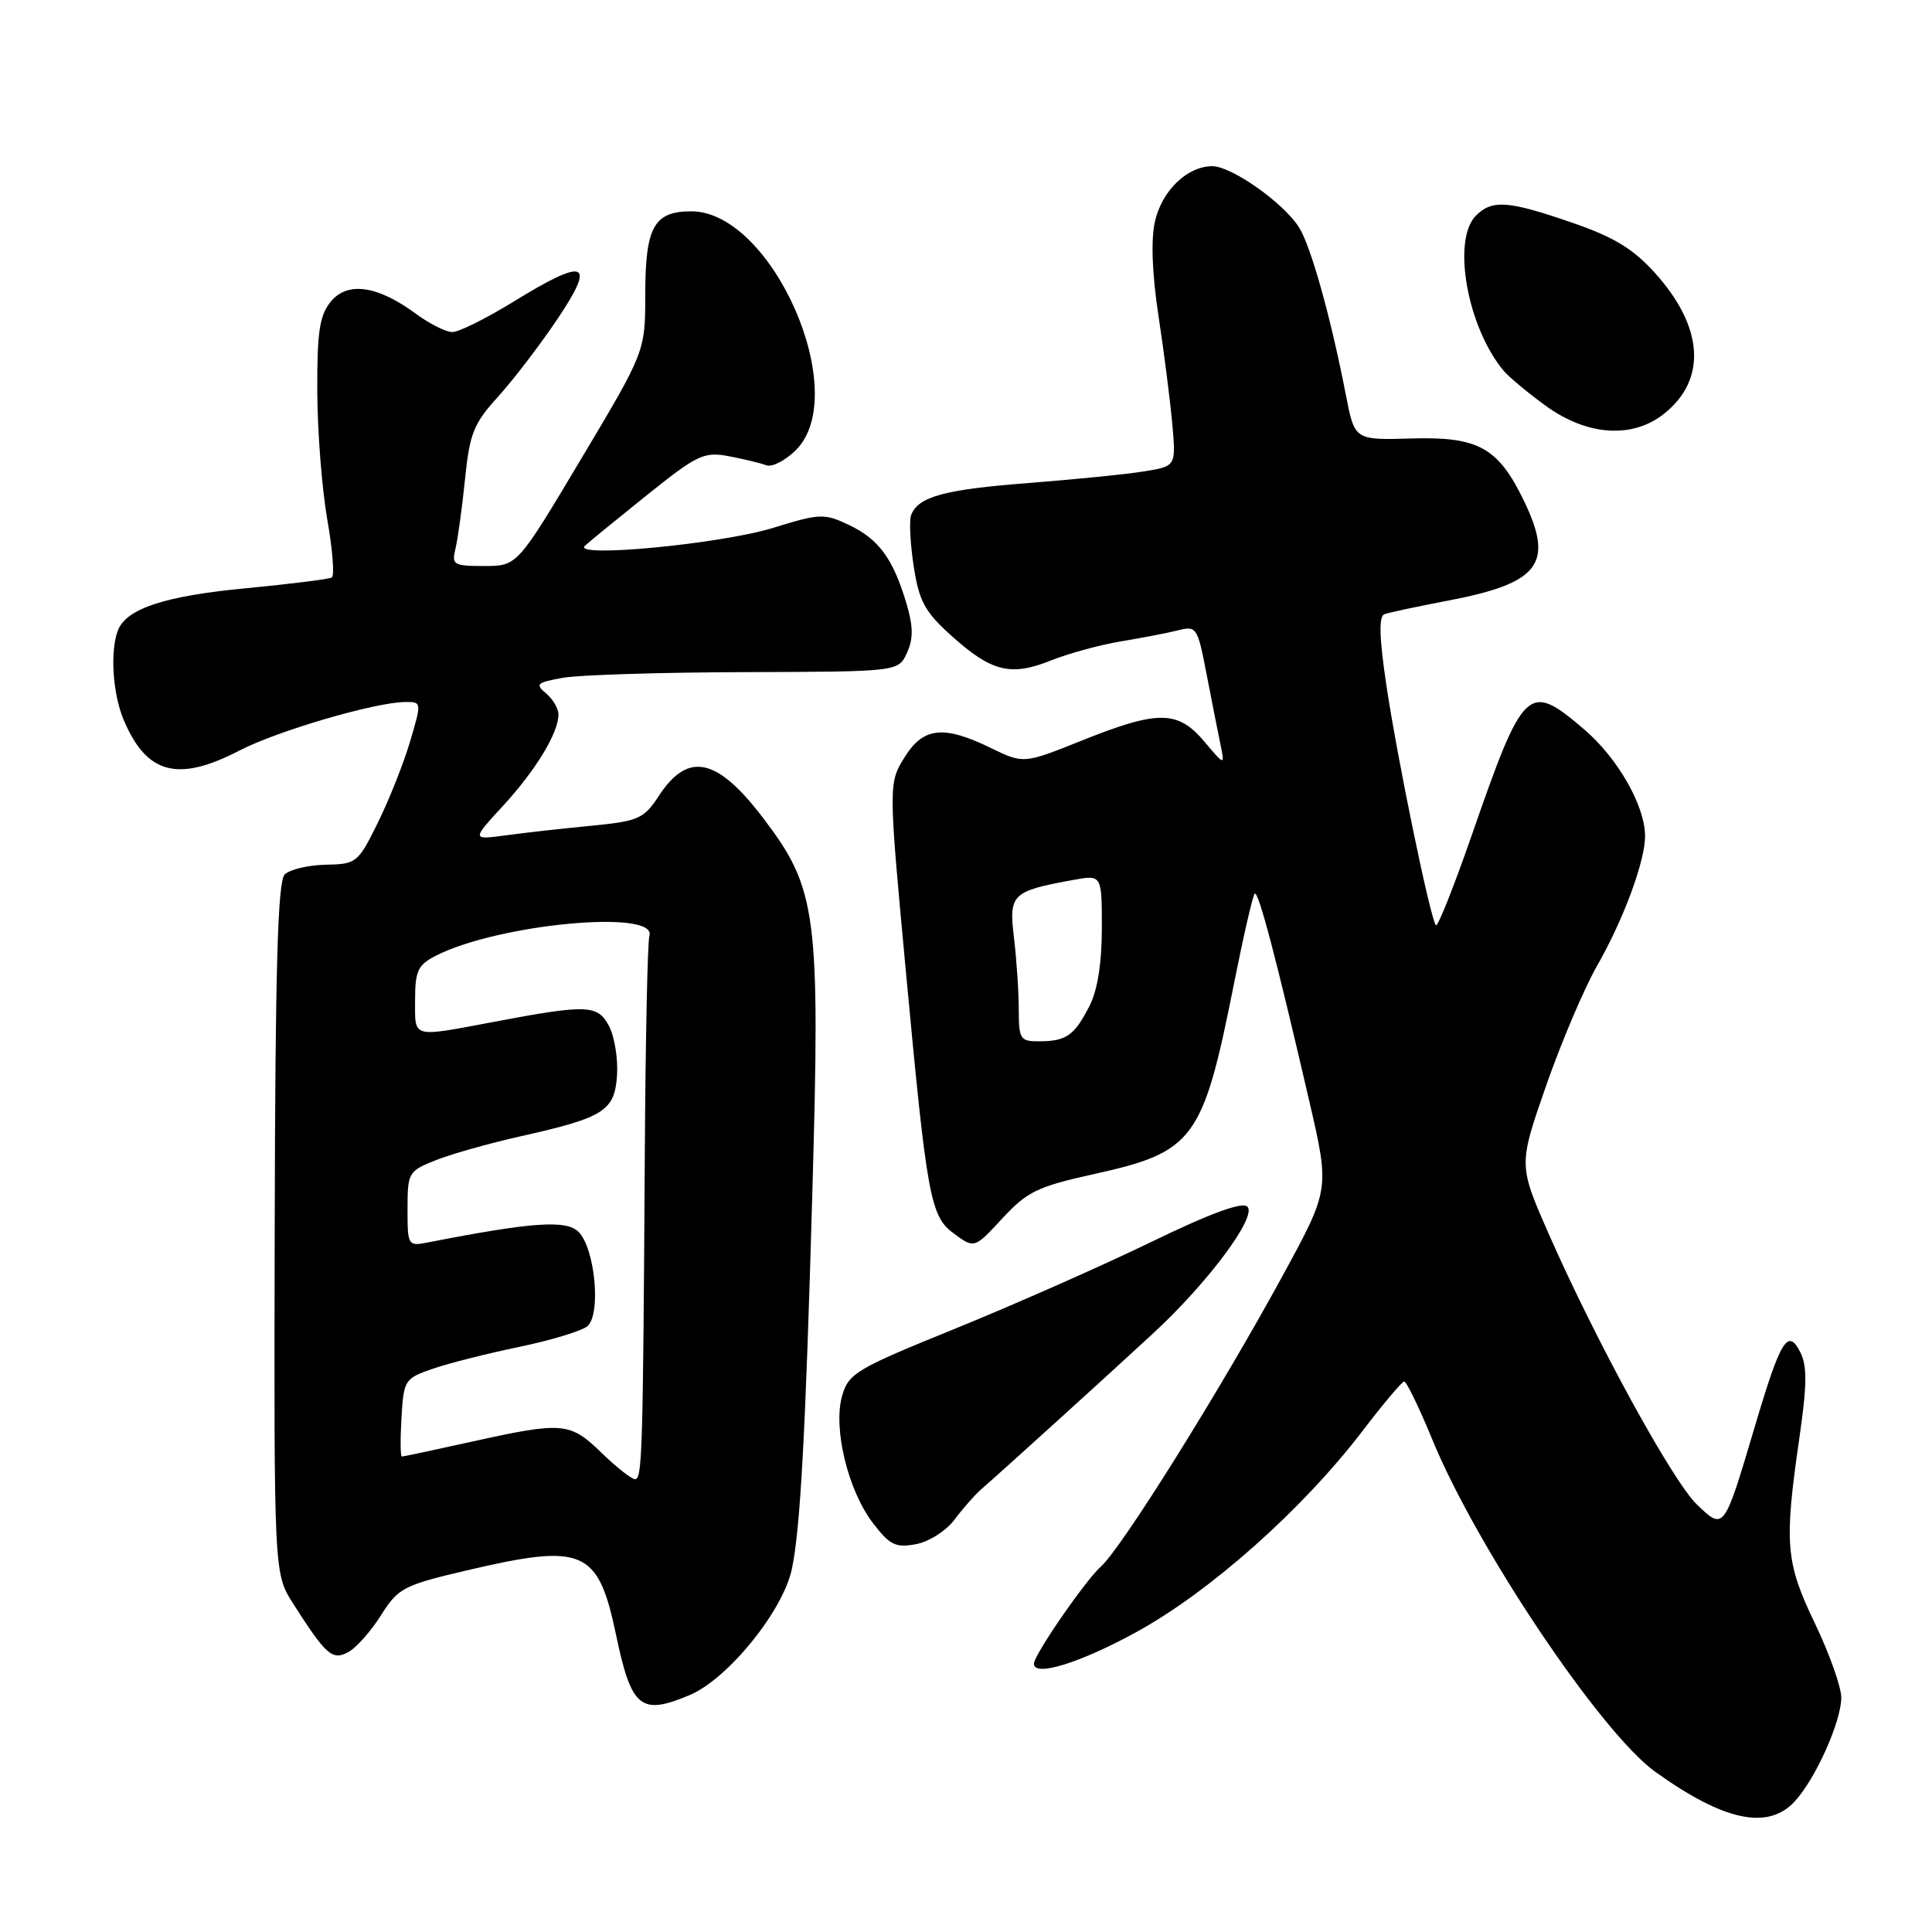 <?xml version="1.0" encoding="UTF-8" standalone="no"?>
<!DOCTYPE svg PUBLIC "-//W3C//DTD SVG 1.1//EN" "http://www.w3.org/Graphics/SVG/1.1/DTD/svg11.dtd" >
<svg xmlns="http://www.w3.org/2000/svg" xmlns:xlink="http://www.w3.org/1999/xlink" version="1.1" viewBox="0 0 256 256">
 <g >
 <path fill="currentColor"
d=" M 237.76 238.75 C 240.51 235.83 243.95 228.19 243.98 224.97 C 243.99 223.58 242.43 219.16 240.50 215.14 C 236.59 206.99 236.39 204.61 238.43 190.50 C 239.44 183.52 239.47 180.98 238.55 179.18 C 236.90 175.94 235.95 177.49 232.53 189.00 C 228.42 202.85 228.45 202.81 224.86 199.37 C 221.62 196.26 211.45 177.68 205.19 163.44 C 201.21 154.38 201.21 154.38 204.85 143.91 C 206.86 138.15 209.91 130.96 211.64 127.94 C 215.18 121.73 218.01 114.03 217.98 110.72 C 217.94 106.72 214.35 100.46 209.96 96.69 C 202.47 90.28 201.92 90.79 194.98 110.77 C 192.63 117.52 190.51 122.85 190.27 122.60 C 189.55 121.89 185.11 100.34 183.68 90.65 C 182.76 84.47 182.69 81.67 183.43 81.39 C 184.02 81.17 187.76 80.37 191.75 79.61 C 204.02 77.28 205.98 74.72 201.91 66.32 C 198.51 59.30 195.88 57.84 187.04 58.10 C 179.50 58.32 179.50 58.32 178.35 52.41 C 176.35 42.07 173.69 32.58 172.11 30.10 C 170.00 26.81 163.15 22.00 160.60 22.02 C 157.27 22.06 153.95 25.28 153.03 29.37 C 152.49 31.77 152.66 36.30 153.50 41.82 C 154.23 46.59 155.05 53.04 155.33 56.14 C 155.83 61.77 155.83 61.77 151.67 62.45 C 149.37 62.83 142.47 63.52 136.32 64.00 C 125.13 64.86 121.67 65.80 120.73 68.25 C 120.46 68.98 120.61 72.03 121.07 75.03 C 121.79 79.69 122.53 81.06 126.10 84.27 C 131.39 89.02 133.93 89.65 139.25 87.52 C 141.59 86.58 145.75 85.45 148.50 84.99 C 151.25 84.54 154.65 83.88 156.07 83.53 C 158.54 82.90 158.68 83.11 159.85 89.19 C 160.52 92.66 161.35 96.85 161.69 98.50 C 162.31 101.50 162.31 101.50 159.57 98.25 C 156.07 94.10 153.45 94.08 143.39 98.11 C 135.63 101.22 135.63 101.22 131.29 99.11 C 125.06 96.08 122.38 96.35 119.92 100.25 C 117.71 103.76 117.71 103.85 120.06 129.00 C 122.81 158.50 123.28 161.13 126.30 163.38 C 129.10 165.47 129.10 165.47 132.81 161.45 C 136.10 157.89 137.46 157.23 145.01 155.56 C 158.24 152.63 159.39 151.06 163.52 130.29 C 164.77 124.01 166.00 118.67 166.25 118.42 C 166.73 117.93 169.12 127.03 173.52 146.05 C 176.19 157.60 176.19 157.60 169.95 169.05 C 161.68 184.23 148.61 205.14 145.89 207.56 C 143.82 209.40 137.00 219.29 137.00 220.45 C 137.00 222.24 143.07 220.37 150.57 216.26 C 160.31 210.93 172.59 200.01 180.50 189.66 C 183.25 186.06 185.75 183.09 186.05 183.06 C 186.36 183.03 188.04 186.49 189.79 190.75 C 195.67 205.08 212.13 229.61 219.34 234.78 C 228.38 241.27 234.22 242.53 237.76 238.75 Z  M 91.34 224.63 C 96.41 222.51 103.72 213.52 104.92 207.93 C 106.04 202.70 106.74 190.02 107.64 158.00 C 108.69 121.13 108.26 117.81 101.21 108.51 C 95.05 100.38 91.19 99.52 87.32 105.43 C 85.31 108.50 84.64 108.80 78.32 109.42 C 74.57 109.78 69.47 110.35 67.00 110.69 C 62.50 111.29 62.50 111.29 66.67 106.76 C 71.01 102.03 74.00 97.11 74.00 94.67 C 74.00 93.89 73.26 92.63 72.35 91.87 C 70.88 90.65 71.12 90.43 74.60 89.81 C 76.74 89.43 87.62 89.09 98.77 89.06 C 119.04 89.00 119.04 89.00 120.18 86.50 C 121.04 84.61 121.02 83.00 120.07 79.83 C 118.31 73.98 116.43 71.43 112.45 69.54 C 109.22 68.01 108.63 68.03 102.46 69.94 C 95.54 72.08 75.73 73.97 77.50 72.32 C 78.05 71.81 81.76 68.78 85.75 65.58 C 92.40 60.25 93.29 59.83 96.57 60.45 C 98.53 60.82 100.77 61.36 101.53 61.65 C 102.29 61.94 104.06 61.03 105.46 59.64 C 112.93 52.16 102.34 28.00 91.59 28.00 C 86.66 28.00 85.51 30.08 85.50 38.93 C 85.50 46.57 85.50 46.57 77.02 60.78 C 68.54 75.00 68.54 75.00 64.16 75.00 C 60.12 75.00 59.83 74.83 60.34 72.75 C 60.65 71.51 61.22 67.38 61.61 63.56 C 62.23 57.44 62.75 56.13 66.00 52.56 C 68.02 50.33 71.57 45.69 73.88 42.25 C 79.02 34.59 77.65 34.06 68.00 40.00 C 64.42 42.20 60.80 44.00 59.94 44.00 C 59.09 44.00 56.90 42.90 55.07 41.55 C 50.01 37.82 46.02 37.26 43.81 39.99 C 42.34 41.81 42.01 44.01 42.04 51.86 C 42.06 57.16 42.66 64.79 43.36 68.80 C 44.07 72.82 44.34 76.29 43.97 76.52 C 43.60 76.74 38.51 77.38 32.65 77.94 C 21.81 78.97 16.74 80.64 15.62 83.54 C 14.57 86.27 14.93 91.89 16.36 95.32 C 19.40 102.59 23.54 103.70 31.75 99.44 C 36.77 96.84 49.71 93.05 53.70 93.02 C 55.88 93.00 55.88 93.04 54.34 98.25 C 53.48 101.14 51.57 105.97 50.07 109.00 C 47.44 114.34 47.24 114.50 43.15 114.58 C 40.83 114.63 38.39 115.21 37.72 115.88 C 36.80 116.80 36.47 128.31 36.40 162.80 C 36.30 208.50 36.30 208.50 38.85 212.50 C 43.22 219.33 44.03 220.05 46.14 218.92 C 47.18 218.37 49.13 216.18 50.47 214.05 C 52.76 210.42 53.44 210.06 61.83 208.09 C 77.34 204.45 79.25 205.28 81.63 216.63 C 83.66 226.32 84.89 227.33 91.34 224.63 Z  M 126.50 201.33 C 127.60 199.86 129.18 198.07 130.00 197.35 C 132.36 195.32 147.05 182.00 152.86 176.62 C 160.11 169.91 166.59 161.19 165.29 159.89 C 164.61 159.21 160.43 160.74 152.39 164.64 C 145.85 167.81 134.20 172.95 126.50 176.08 C 113.48 181.36 112.44 181.98 111.59 184.93 C 110.36 189.22 112.34 197.45 115.65 201.79 C 117.90 204.74 118.67 205.12 121.38 204.61 C 123.12 204.28 125.39 202.83 126.50 201.33 Z  M 220.44 54.87 C 226.22 50.32 225.77 43.32 219.24 36.11 C 216.38 32.95 213.79 31.38 208.27 29.49 C 199.83 26.58 197.71 26.43 195.57 28.57 C 192.37 31.78 194.40 43.29 199.20 49.08 C 199.91 49.94 202.48 52.08 204.90 53.83 C 210.33 57.74 216.28 58.14 220.44 54.87 Z  M 134.99 133.75 C 134.99 131.41 134.70 127.15 134.36 124.28 C 133.66 118.47 134.04 118.09 142.25 116.59 C 146.00 115.91 146.00 115.91 146.00 123.00 C 146.00 127.61 145.43 131.22 144.36 133.30 C 142.36 137.21 141.29 137.96 137.75 137.98 C 135.18 138.00 135.00 137.72 134.99 133.75 Z  M 79.70 192.50 C 75.52 188.44 74.59 188.36 62.55 191.02 C 57.63 192.11 53.44 193.00 53.25 193.00 C 53.05 193.00 53.03 190.68 53.20 187.85 C 53.49 182.86 53.62 182.65 57.34 181.37 C 59.44 180.64 64.60 179.34 68.80 178.47 C 72.99 177.60 77.05 176.37 77.82 175.74 C 79.67 174.20 78.86 165.43 76.66 163.23 C 75.04 161.61 70.51 161.93 56.75 164.62 C 54.05 165.15 54.00 165.07 54.00 160.19 C 54.00 155.38 54.12 155.17 57.75 153.73 C 59.81 152.91 64.88 151.48 69.00 150.56 C 80.04 148.09 81.45 147.20 81.76 142.47 C 81.90 140.29 81.43 137.38 80.72 136.00 C 79.21 133.11 77.85 133.06 65.50 135.39 C 54.42 137.47 55.00 137.63 55.00 132.53 C 55.00 128.65 55.37 127.86 57.75 126.64 C 66.00 122.42 87.12 120.44 86.05 124.00 C 85.80 124.83 85.53 137.88 85.44 153.00 C 85.20 192.48 85.10 196.00 84.15 196.00 C 83.69 196.00 81.69 194.43 79.70 192.50 Z "/>
</g>
</svg>